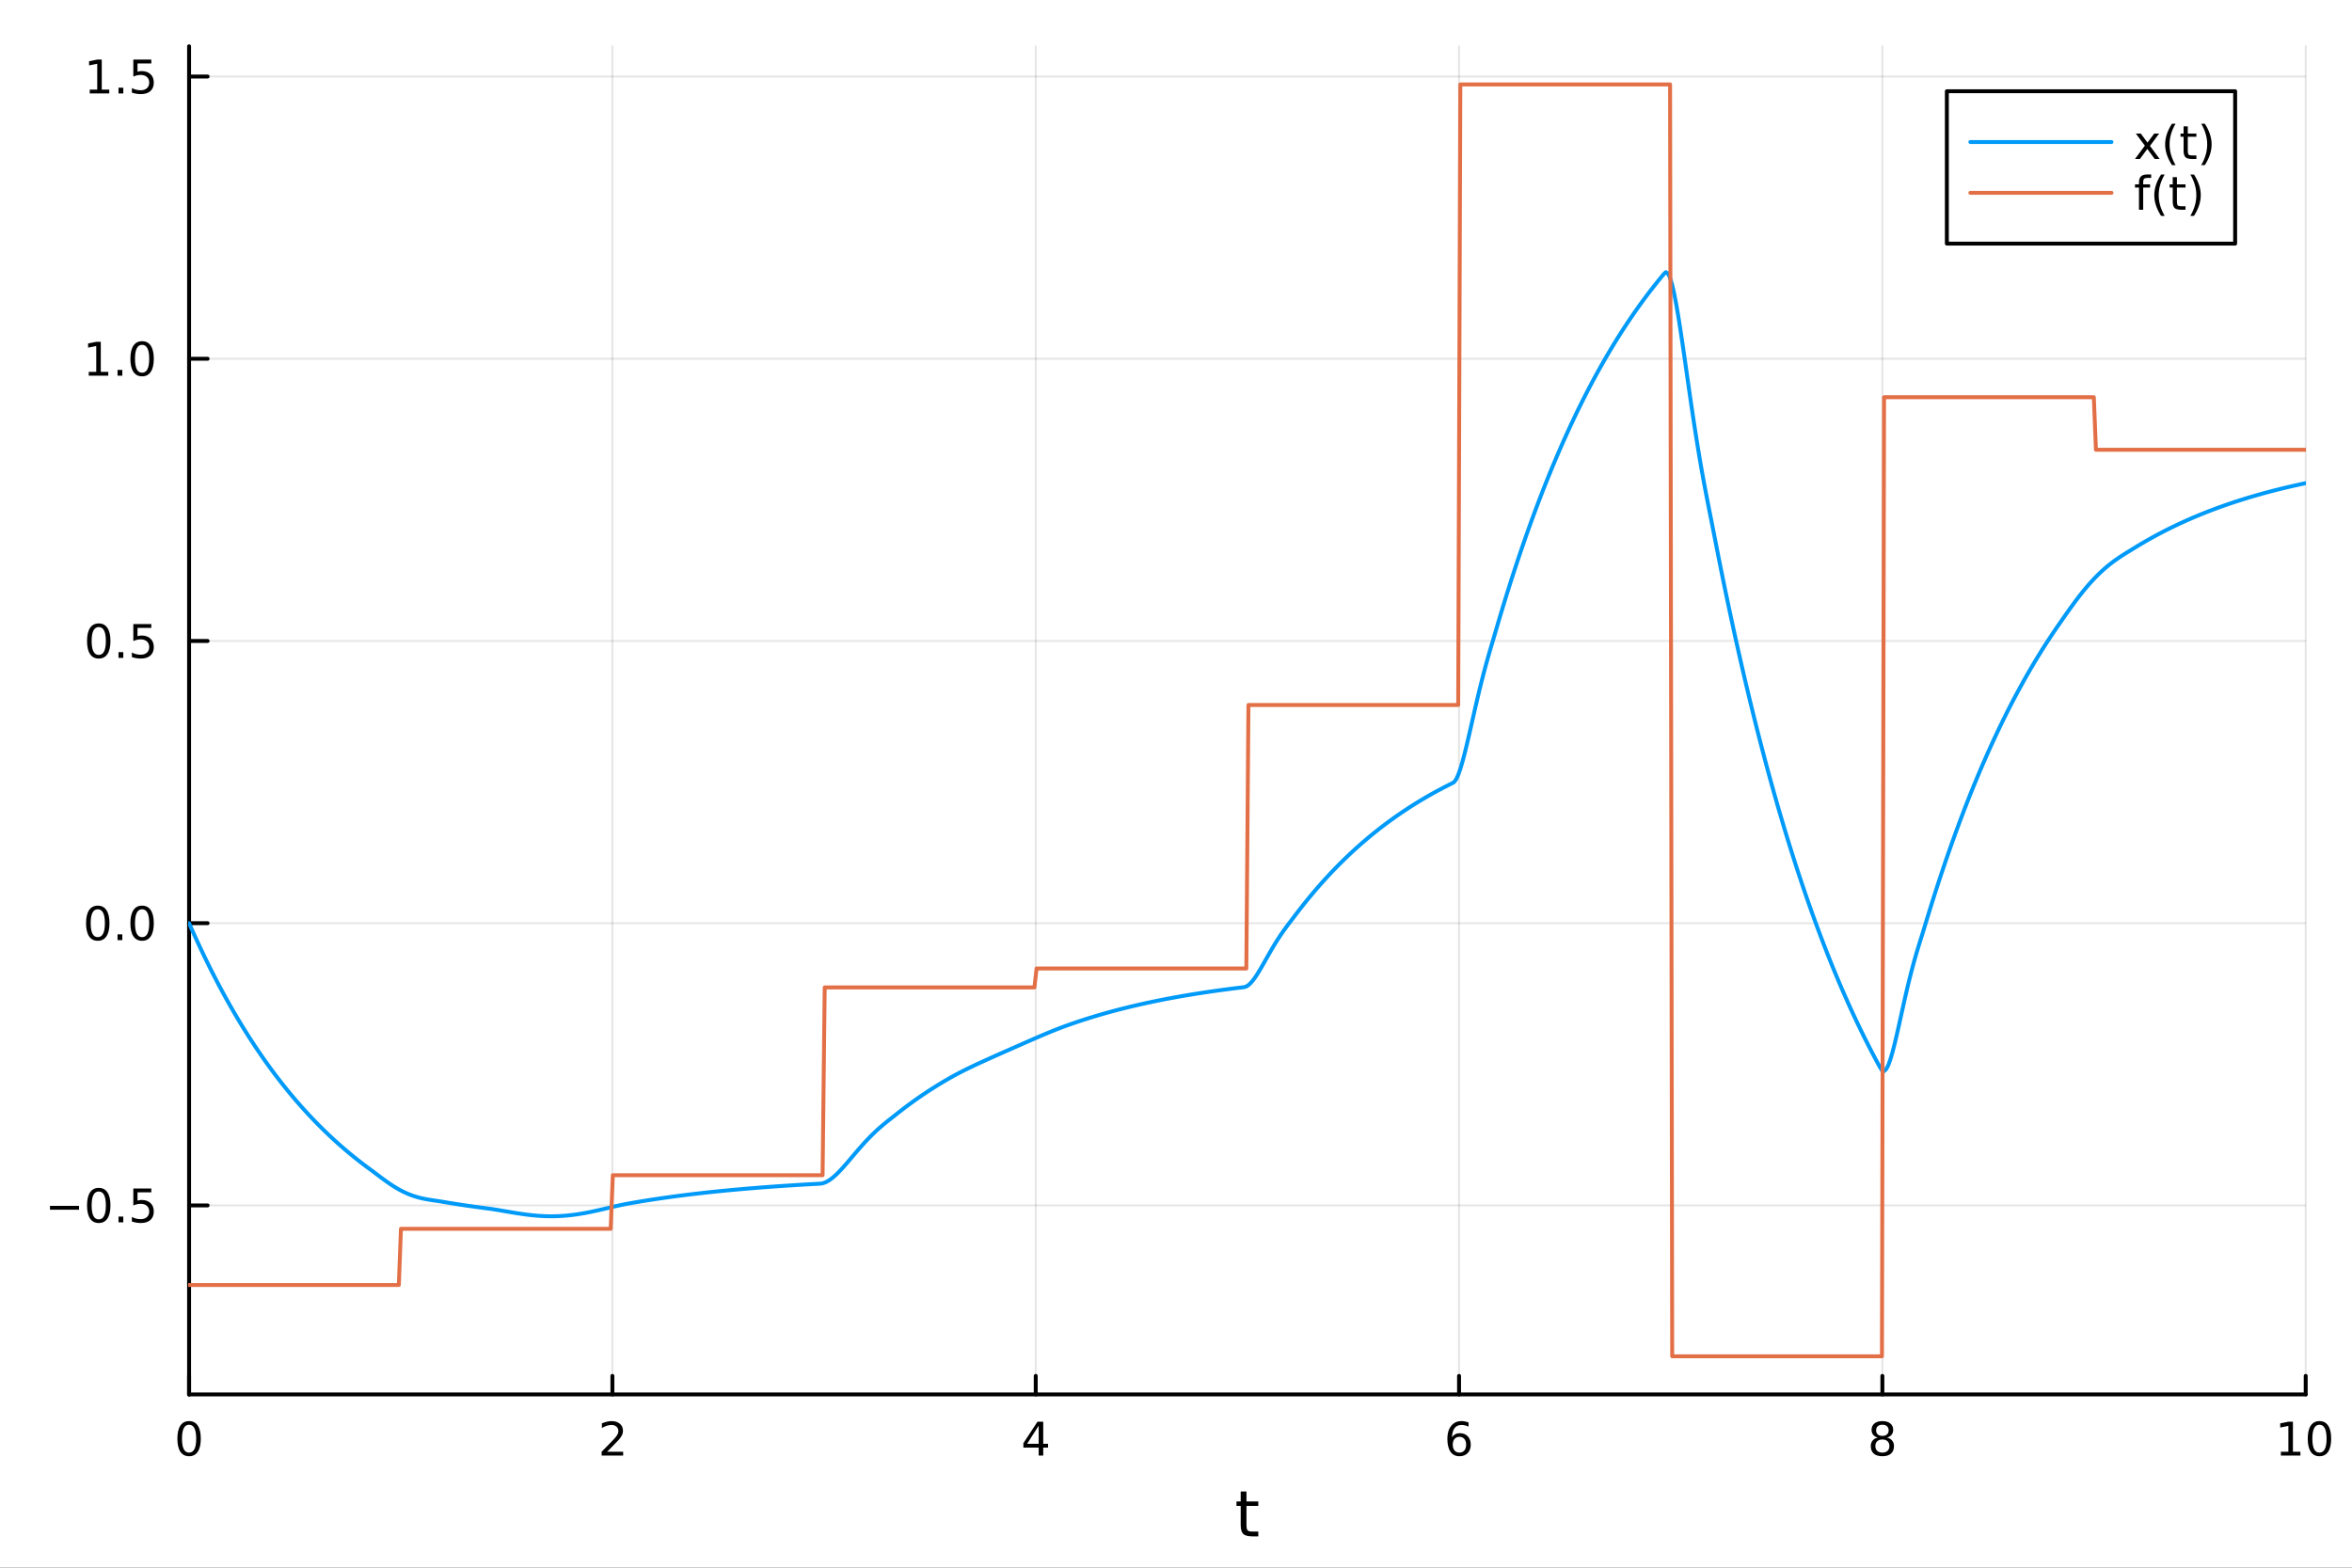 <?xml version="1.0" encoding="utf-8"?>
<svg xmlns="http://www.w3.org/2000/svg" xmlns:xlink="http://www.w3.org/1999/xlink" width="600" height="400" viewBox="0 0 2400 1600">
<rect x="0" y="0" width="2400" height="1600" fill="#333333" stroke="none"/>
<defs>
  <clipPath id="clip290">
    <rect x="0" y="0" width="2400" height="1600"/>
  </clipPath>
</defs>
<path clip-path="url(#clip290)" d="M0 1600 L2400 1600 L2400 0 L0 0  Z" fill="#ffffff" fill-rule="evenodd" fill-opacity="1"/>
<defs>
  <clipPath id="clip291">
    <rect x="480" y="0" width="1681" height="1600"/>
  </clipPath>
</defs>
<path clip-path="url(#clip290)" d="M192.941 1423.18 L2352.76 1423.18 L2352.76 47.244 L192.941 47.244  Z" fill="#ffffff" fill-rule="evenodd" fill-opacity="1"/>
<defs>
  <clipPath id="clip292">
    <rect x="192" y="47" width="2161" height="1377"/>
  </clipPath>
</defs>
<polyline clip-path="url(#clip292)" style="stroke:#000000; stroke-linecap:round; stroke-linejoin:round; stroke-width:2; stroke-opacity:0.1; fill:none" points="192.941,1423.18 192.941,47.244 "/>
<polyline clip-path="url(#clip292)" style="stroke:#000000; stroke-linecap:round; stroke-linejoin:round; stroke-width:2; stroke-opacity:0.1; fill:none" points="624.904,1423.18 624.904,47.244 "/>
<polyline clip-path="url(#clip292)" style="stroke:#000000; stroke-linecap:round; stroke-linejoin:round; stroke-width:2; stroke-opacity:0.1; fill:none" points="1056.87,1423.18 1056.87,47.244 "/>
<polyline clip-path="url(#clip292)" style="stroke:#000000; stroke-linecap:round; stroke-linejoin:round; stroke-width:2; stroke-opacity:0.1; fill:none" points="1488.83,1423.18 1488.83,47.244 "/>
<polyline clip-path="url(#clip292)" style="stroke:#000000; stroke-linecap:round; stroke-linejoin:round; stroke-width:2; stroke-opacity:0.1; fill:none" points="1920.79,1423.18 1920.79,47.244 "/>
<polyline clip-path="url(#clip292)" style="stroke:#000000; stroke-linecap:round; stroke-linejoin:round; stroke-width:2; stroke-opacity:0.1; fill:none" points="2352.76,1423.18 2352.76,47.244 "/>
<polyline clip-path="url(#clip290)" style="stroke:#000000; stroke-linecap:round; stroke-linejoin:round; stroke-width:4; stroke-opacity:1; fill:none" points="192.941,1423.18 2352.76,1423.18 "/>
<polyline clip-path="url(#clip290)" style="stroke:#000000; stroke-linecap:round; stroke-linejoin:round; stroke-width:4; stroke-opacity:1; fill:none" points="192.941,1423.18 192.941,1404.28 "/>
<polyline clip-path="url(#clip290)" style="stroke:#000000; stroke-linecap:round; stroke-linejoin:round; stroke-width:4; stroke-opacity:1; fill:none" points="624.904,1423.18 624.904,1404.28 "/>
<polyline clip-path="url(#clip290)" style="stroke:#000000; stroke-linecap:round; stroke-linejoin:round; stroke-width:4; stroke-opacity:1; fill:none" points="1056.87,1423.18 1056.87,1404.28 "/>
<polyline clip-path="url(#clip290)" style="stroke:#000000; stroke-linecap:round; stroke-linejoin:round; stroke-width:4; stroke-opacity:1; fill:none" points="1488.83,1423.18 1488.83,1404.28 "/>
<polyline clip-path="url(#clip290)" style="stroke:#000000; stroke-linecap:round; stroke-linejoin:round; stroke-width:4; stroke-opacity:1; fill:none" points="1920.79,1423.18 1920.79,1404.28 "/>
<polyline clip-path="url(#clip290)" style="stroke:#000000; stroke-linecap:round; stroke-linejoin:round; stroke-width:4; stroke-opacity:1; fill:none" points="2352.76,1423.18 2352.76,1404.28 "/>
<path clip-path="url(#clip290)" d="M192.941 1454.1 Q189.33 1454.1 187.501 1457.66 Q185.695 1461.2 185.695 1468.33 Q185.695 1475.44 187.501 1479.01 Q189.33 1482.55 192.941 1482.55 Q196.575 1482.55 198.38 1479.01 Q200.209 1475.44 200.209 1468.33 Q200.209 1461.2 198.38 1457.66 Q196.575 1454.1 192.941 1454.1 M192.941 1450.39 Q198.751 1450.39 201.806 1455 Q204.885 1459.58 204.885 1468.33 Q204.885 1477.06 201.806 1481.67 Q198.751 1486.25 192.941 1486.25 Q187.13 1486.25 184.052 1481.67 Q180.996 1477.06 180.996 1468.33 Q180.996 1459.58 184.052 1455 Q187.13 1450.39 192.941 1450.39 Z" fill="#000000" fill-rule="nonzero" fill-opacity="1" /><path clip-path="url(#clip290)" d="M619.556 1481.64 L635.876 1481.64 L635.876 1485.58 L613.932 1485.58 L613.932 1481.64 Q616.594 1478.89 621.177 1474.26 Q625.783 1469.61 626.964 1468.27 Q629.209 1465.74 630.089 1464.01 Q630.992 1462.25 630.992 1460.56 Q630.992 1457.8 629.047 1456.07 Q627.126 1454.33 624.024 1454.33 Q621.825 1454.33 619.371 1455.09 Q616.941 1455.86 614.163 1457.41 L614.163 1452.69 Q616.987 1451.55 619.441 1450.97 Q621.894 1450.39 623.931 1450.39 Q629.302 1450.39 632.496 1453.08 Q635.691 1455.77 635.691 1460.26 Q635.691 1462.39 634.88 1464.31 Q634.093 1466.2 631.987 1468.8 Q631.408 1469.47 628.306 1472.69 Q625.205 1475.88 619.556 1481.64 Z" fill="#000000" fill-rule="nonzero" fill-opacity="1" /><path clip-path="url(#clip290)" d="M1059.88 1455.09 L1048.07 1473.54 L1059.88 1473.54 L1059.88 1455.09 M1058.65 1451.02 L1064.53 1451.02 L1064.53 1473.54 L1069.46 1473.54 L1069.46 1477.43 L1064.53 1477.43 L1064.53 1485.58 L1059.88 1485.58 L1059.88 1477.43 L1044.27 1477.43 L1044.27 1472.92 L1058.65 1451.02 Z" fill="#000000" fill-rule="nonzero" fill-opacity="1" /><path clip-path="url(#clip290)" d="M1489.23 1466.44 Q1486.09 1466.44 1484.23 1468.59 Q1482.41 1470.74 1482.41 1474.49 Q1482.41 1478.22 1484.23 1480.39 Q1486.09 1482.55 1489.23 1482.55 Q1492.38 1482.55 1494.21 1480.39 Q1496.06 1478.22 1496.06 1474.49 Q1496.06 1470.74 1494.21 1468.59 Q1492.38 1466.44 1489.23 1466.44 M1498.52 1451.78 L1498.52 1456.04 Q1496.76 1455.21 1494.95 1454.77 Q1493.17 1454.33 1491.41 1454.33 Q1486.78 1454.33 1484.33 1457.45 Q1481.9 1460.58 1481.55 1466.9 Q1482.92 1464.89 1484.98 1463.82 Q1487.04 1462.73 1489.51 1462.73 Q1494.72 1462.73 1497.73 1465.9 Q1500.76 1469.05 1500.76 1474.49 Q1500.76 1479.82 1497.61 1483.03 Q1494.47 1486.25 1489.23 1486.25 Q1483.24 1486.25 1480.07 1481.67 Q1476.9 1477.06 1476.9 1468.33 Q1476.9 1460.14 1480.79 1455.28 Q1484.67 1450.39 1491.23 1450.39 Q1492.98 1450.39 1494.77 1450.74 Q1496.57 1451.09 1498.52 1451.78 Z" fill="#000000" fill-rule="nonzero" fill-opacity="1" /><path clip-path="url(#clip290)" d="M1920.79 1469.17 Q1917.46 1469.17 1915.54 1470.95 Q1913.64 1472.73 1913.64 1475.86 Q1913.64 1478.98 1915.54 1480.77 Q1917.46 1482.55 1920.79 1482.55 Q1924.13 1482.55 1926.05 1480.77 Q1927.97 1478.96 1927.97 1475.86 Q1927.97 1472.73 1926.05 1470.95 Q1924.15 1469.17 1920.79 1469.17 M1916.12 1467.18 Q1913.11 1466.44 1911.42 1464.38 Q1909.75 1462.32 1909.75 1459.35 Q1909.75 1455.21 1912.69 1452.8 Q1915.65 1450.39 1920.79 1450.39 Q1925.95 1450.39 1928.89 1452.8 Q1931.83 1455.21 1931.83 1459.35 Q1931.83 1462.32 1930.14 1464.38 Q1928.48 1466.44 1925.49 1467.18 Q1928.87 1467.96 1930.75 1470.26 Q1932.64 1472.55 1932.64 1475.86 Q1932.64 1480.88 1929.57 1483.57 Q1926.51 1486.25 1920.79 1486.25 Q1915.08 1486.25 1912 1483.57 Q1908.94 1480.88 1908.94 1475.86 Q1908.94 1472.55 1910.84 1470.26 Q1912.74 1467.96 1916.12 1467.18 M1914.4 1459.79 Q1914.4 1462.48 1916.07 1463.98 Q1917.76 1465.49 1920.79 1465.49 Q1923.8 1465.49 1925.49 1463.98 Q1927.2 1462.48 1927.2 1459.79 Q1927.2 1457.11 1925.49 1455.6 Q1923.8 1454.1 1920.79 1454.1 Q1917.76 1454.1 1916.07 1455.6 Q1914.4 1457.11 1914.4 1459.79 Z" fill="#000000" fill-rule="nonzero" fill-opacity="1" /><path clip-path="url(#clip290)" d="M2327.44 1481.64 L2335.08 1481.64 L2335.08 1455.28 L2326.77 1456.95 L2326.77 1452.69 L2335.04 1451.02 L2339.71 1451.02 L2339.71 1481.64 L2347.35 1481.64 L2347.35 1485.58 L2327.44 1485.58 L2327.44 1481.64 Z" fill="#000000" fill-rule="nonzero" fill-opacity="1" /><path clip-path="url(#clip290)" d="M2366.8 1454.1 Q2363.18 1454.1 2361.36 1457.66 Q2359.55 1461.2 2359.55 1468.33 Q2359.55 1475.44 2361.36 1479.01 Q2363.18 1482.55 2366.8 1482.55 Q2370.43 1482.55 2372.23 1479.01 Q2374.06 1475.44 2374.06 1468.33 Q2374.06 1461.2 2372.23 1457.66 Q2370.43 1454.1 2366.8 1454.1 M2366.8 1450.39 Q2372.61 1450.39 2375.66 1455 Q2378.74 1459.58 2378.74 1468.33 Q2378.74 1477.06 2375.66 1481.67 Q2372.61 1486.25 2366.8 1486.25 Q2360.99 1486.25 2357.91 1481.67 Q2354.85 1477.06 2354.85 1468.33 Q2354.85 1459.58 2357.91 1455 Q2360.99 1450.39 2366.8 1450.39 Z" fill="#000000" fill-rule="nonzero" fill-opacity="1" /><path clip-path="url(#clip290)" d="M1271.91 1522.27 L1271.91 1532.4 L1283.97 1532.4 L1283.97 1536.95 L1271.91 1536.95 L1271.91 1556.3 Q1271.91 1560.66 1273.09 1561.9 Q1274.3 1563.14 1277.96 1563.14 L1283.97 1563.14 L1283.97 1568.04 L1277.96 1568.04 Q1271.18 1568.04 1268.6 1565.53 Q1266.02 1562.98 1266.02 1556.3 L1266.02 1536.95 L1261.72 1536.95 L1261.72 1532.4 L1266.02 1532.4 L1266.02 1522.27 L1271.91 1522.27 Z" fill="#000000" fill-rule="nonzero" fill-opacity="1" /><polyline clip-path="url(#clip292)" style="stroke:#000000; stroke-linecap:round; stroke-linejoin:round; stroke-width:2; stroke-opacity:0.1; fill:none" points="192.941,1230.26 2352.76,1230.26 "/>
<polyline clip-path="url(#clip292)" style="stroke:#000000; stroke-linecap:round; stroke-linejoin:round; stroke-width:2; stroke-opacity:0.1; fill:none" points="192.941,942.221 2352.76,942.221 "/>
<polyline clip-path="url(#clip292)" style="stroke:#000000; stroke-linecap:round; stroke-linejoin:round; stroke-width:2; stroke-opacity:0.1; fill:none" points="192.941,654.182 2352.76,654.182 "/>
<polyline clip-path="url(#clip292)" style="stroke:#000000; stroke-linecap:round; stroke-linejoin:round; stroke-width:2; stroke-opacity:0.1; fill:none" points="192.941,366.143 2352.76,366.143 "/>
<polyline clip-path="url(#clip292)" style="stroke:#000000; stroke-linecap:round; stroke-linejoin:round; stroke-width:2; stroke-opacity:0.1; fill:none" points="192.941,78.104 2352.76,78.104 "/>
<polyline clip-path="url(#clip290)" style="stroke:#000000; stroke-linecap:round; stroke-linejoin:round; stroke-width:4; stroke-opacity:1; fill:none" points="192.941,1423.18 192.941,47.244 "/>
<polyline clip-path="url(#clip290)" style="stroke:#000000; stroke-linecap:round; stroke-linejoin:round; stroke-width:4; stroke-opacity:1; fill:none" points="192.941,1230.26 211.838,1230.26 "/>
<polyline clip-path="url(#clip290)" style="stroke:#000000; stroke-linecap:round; stroke-linejoin:round; stroke-width:4; stroke-opacity:1; fill:none" points="192.941,942.221 211.838,942.221 "/>
<polyline clip-path="url(#clip290)" style="stroke:#000000; stroke-linecap:round; stroke-linejoin:round; stroke-width:4; stroke-opacity:1; fill:none" points="192.941,654.182 211.838,654.182 "/>
<polyline clip-path="url(#clip290)" style="stroke:#000000; stroke-linecap:round; stroke-linejoin:round; stroke-width:4; stroke-opacity:1; fill:none" points="192.941,366.143 211.838,366.143 "/>
<polyline clip-path="url(#clip290)" style="stroke:#000000; stroke-linecap:round; stroke-linejoin:round; stroke-width:4; stroke-opacity:1; fill:none" points="192.941,78.104 211.838,78.104 "/>
<path clip-path="url(#clip290)" d="M50.992 1230.71 L80.668 1230.71 L80.668 1234.65 L50.992 1234.65 L50.992 1230.71 Z" fill="#000000" fill-rule="nonzero" fill-opacity="1" /><path clip-path="url(#clip290)" d="M100.76 1216.06 Q97.149 1216.06 95.321 1219.62 Q93.515 1223.17 93.515 1230.3 Q93.515 1237.4 95.321 1240.97 Q97.149 1244.51 100.76 1244.51 Q104.395 1244.51 106.2 1240.97 Q108.029 1237.4 108.029 1230.3 Q108.029 1223.17 106.2 1219.62 Q104.395 1216.06 100.76 1216.06 M100.76 1212.36 Q106.571 1212.36 109.626 1216.96 Q112.705 1221.55 112.705 1230.3 Q112.705 1239.02 109.626 1243.63 Q106.571 1248.21 100.76 1248.21 Q94.95 1248.21 91.871 1243.63 Q88.816 1239.02 88.816 1230.3 Q88.816 1221.55 91.871 1216.96 Q94.95 1212.36 100.76 1212.36 Z" fill="#000000" fill-rule="nonzero" fill-opacity="1" /><path clip-path="url(#clip290)" d="M120.922 1241.66 L125.807 1241.66 L125.807 1247.54 L120.922 1247.54 L120.922 1241.66 Z" fill="#000000" fill-rule="nonzero" fill-opacity="1" /><path clip-path="url(#clip290)" d="M136.038 1212.98 L154.394 1212.98 L154.394 1216.92 L140.32 1216.92 L140.32 1225.39 Q141.339 1225.04 142.357 1224.88 Q143.376 1224.69 144.394 1224.69 Q150.181 1224.69 153.561 1227.86 Q156.941 1231.04 156.941 1236.45 Q156.941 1242.03 153.468 1245.13 Q149.996 1248.21 143.677 1248.21 Q141.501 1248.21 139.232 1247.84 Q136.987 1247.47 134.58 1246.73 L134.58 1242.03 Q136.663 1243.17 138.885 1243.72 Q141.107 1244.28 143.584 1244.28 Q147.589 1244.28 149.927 1242.17 Q152.265 1240.06 152.265 1236.45 Q152.265 1232.84 149.927 1230.74 Q147.589 1228.63 143.584 1228.63 Q141.709 1228.63 139.834 1229.05 Q137.982 1229.46 136.038 1230.34 L136.038 1212.98 Z" fill="#000000" fill-rule="nonzero" fill-opacity="1" /><path clip-path="url(#clip290)" d="M99.765 928.02 Q96.154 928.02 94.325 931.585 Q92.52 935.127 92.52 942.256 Q92.52 949.363 94.325 952.927 Q96.154 956.469 99.765 956.469 Q103.399 956.469 105.205 952.927 Q107.033 949.363 107.033 942.256 Q107.033 935.127 105.205 931.585 Q103.399 928.02 99.765 928.02 M99.765 924.316 Q105.575 924.316 108.631 928.923 Q111.709 933.506 111.709 942.256 Q111.709 950.983 108.631 955.589 Q105.575 960.173 99.765 960.173 Q93.955 960.173 90.876 955.589 Q87.821 950.983 87.821 942.256 Q87.821 933.506 90.876 928.923 Q93.955 924.316 99.765 924.316 Z" fill="#000000" fill-rule="nonzero" fill-opacity="1" /><path clip-path="url(#clip290)" d="M119.927 953.622 L124.811 953.622 L124.811 959.501 L119.927 959.501 L119.927 953.622 Z" fill="#000000" fill-rule="nonzero" fill-opacity="1" /><path clip-path="url(#clip290)" d="M144.996 928.02 Q141.385 928.02 139.556 931.585 Q137.751 935.127 137.751 942.256 Q137.751 949.363 139.556 952.927 Q141.385 956.469 144.996 956.469 Q148.63 956.469 150.436 952.927 Q152.265 949.363 152.265 942.256 Q152.265 935.127 150.436 931.585 Q148.63 928.02 144.996 928.02 M144.996 924.316 Q150.806 924.316 153.862 928.923 Q156.941 933.506 156.941 942.256 Q156.941 950.983 153.862 955.589 Q150.806 960.173 144.996 960.173 Q139.186 960.173 136.107 955.589 Q133.052 950.983 133.052 942.256 Q133.052 933.506 136.107 928.923 Q139.186 924.316 144.996 924.316 Z" fill="#000000" fill-rule="nonzero" fill-opacity="1" /><path clip-path="url(#clip290)" d="M100.76 639.981 Q97.149 639.981 95.321 643.546 Q93.515 647.087 93.515 654.217 Q93.515 661.323 95.321 664.888 Q97.149 668.43 100.76 668.43 Q104.395 668.43 106.2 664.888 Q108.029 661.323 108.029 654.217 Q108.029 647.087 106.2 643.546 Q104.395 639.981 100.76 639.981 M100.76 636.277 Q106.571 636.277 109.626 640.884 Q112.705 645.467 112.705 654.217 Q112.705 662.944 109.626 667.55 Q106.571 672.134 100.76 672.134 Q94.95 672.134 91.871 667.55 Q88.816 662.944 88.816 654.217 Q88.816 645.467 91.871 640.884 Q94.95 636.277 100.76 636.277 Z" fill="#000000" fill-rule="nonzero" fill-opacity="1" /><path clip-path="url(#clip290)" d="M120.922 665.583 L125.807 665.583 L125.807 671.462 L120.922 671.462 L120.922 665.583 Z" fill="#000000" fill-rule="nonzero" fill-opacity="1" /><path clip-path="url(#clip290)" d="M136.038 636.902 L154.394 636.902 L154.394 640.837 L140.32 640.837 L140.32 649.31 Q141.339 648.962 142.357 648.8 Q143.376 648.615 144.394 648.615 Q150.181 648.615 153.561 651.786 Q156.941 654.958 156.941 660.374 Q156.941 665.953 153.468 669.055 Q149.996 672.134 143.677 672.134 Q141.501 672.134 139.232 671.763 Q136.987 671.393 134.58 670.652 L134.58 665.953 Q136.663 667.087 138.885 667.643 Q141.107 668.198 143.584 668.198 Q147.589 668.198 149.927 666.092 Q152.265 663.986 152.265 660.374 Q152.265 656.763 149.927 654.657 Q147.589 652.55 143.584 652.55 Q141.709 652.55 139.834 652.967 Q137.982 653.384 136.038 654.263 L136.038 636.902 Z" fill="#000000" fill-rule="nonzero" fill-opacity="1" /><path clip-path="url(#clip290)" d="M90.575 379.488 L98.214 379.488 L98.214 353.122 L89.904 354.789 L89.904 350.53 L98.168 348.863 L102.844 348.863 L102.844 379.488 L110.483 379.488 L110.483 383.423 L90.575 383.423 L90.575 379.488 Z" fill="#000000" fill-rule="nonzero" fill-opacity="1" /><path clip-path="url(#clip290)" d="M119.927 377.544 L124.811 377.544 L124.811 383.423 L119.927 383.423 L119.927 377.544 Z" fill="#000000" fill-rule="nonzero" fill-opacity="1" /><path clip-path="url(#clip290)" d="M144.996 351.942 Q141.385 351.942 139.556 355.507 Q137.751 359.048 137.751 366.178 Q137.751 373.284 139.556 376.849 Q141.385 380.391 144.996 380.391 Q148.63 380.391 150.436 376.849 Q152.265 373.284 152.265 366.178 Q152.265 359.048 150.436 355.507 Q148.63 351.942 144.996 351.942 M144.996 348.238 Q150.806 348.238 153.862 352.845 Q156.941 357.428 156.941 366.178 Q156.941 374.905 153.862 379.511 Q150.806 384.094 144.996 384.094 Q139.186 384.094 136.107 379.511 Q133.052 374.905 133.052 366.178 Q133.052 357.428 136.107 352.845 Q139.186 348.238 144.996 348.238 Z" fill="#000000" fill-rule="nonzero" fill-opacity="1" /><path clip-path="url(#clip290)" d="M91.571 91.449 L99.21 91.449 L99.21 65.083 L90.899 66.75 L90.899 62.491 L99.163 60.824 L103.839 60.824 L103.839 91.449 L111.478 91.449 L111.478 95.384 L91.571 95.384 L91.571 91.449 Z" fill="#000000" fill-rule="nonzero" fill-opacity="1" /><path clip-path="url(#clip290)" d="M120.922 89.504 L125.807 89.504 L125.807 95.384 L120.922 95.384 L120.922 89.504 Z" fill="#000000" fill-rule="nonzero" fill-opacity="1" /><path clip-path="url(#clip290)" d="M136.038 60.824 L154.394 60.824 L154.394 64.759 L140.32 64.759 L140.32 73.231 Q141.339 72.884 142.357 72.722 Q143.376 72.537 144.394 72.537 Q150.181 72.537 153.561 75.708 Q156.941 78.879 156.941 84.296 Q156.941 89.875 153.468 92.977 Q149.996 96.055 143.677 96.055 Q141.501 96.055 139.232 95.685 Q136.987 95.315 134.58 94.574 L134.58 89.875 Q136.663 91.009 138.885 91.565 Q141.107 92.12 143.584 92.12 Q147.589 92.12 149.927 90.014 Q152.265 87.907 152.265 84.296 Q152.265 80.685 149.927 78.579 Q147.589 76.472 143.584 76.472 Q141.709 76.472 139.834 76.889 Q137.982 77.305 136.038 78.185 L136.038 60.824 Z" fill="#000000" fill-rule="nonzero" fill-opacity="1" /><polyline clip-path="url(#clip292)" style="stroke:#009af9; stroke-linecap:round; stroke-linejoin:round; stroke-width:4; stroke-opacity:1; fill:none" points="192.941,942.221 195.103,947.117 197.265,951.948 199.427,956.715 201.589,961.419 203.751,966.06 205.912,970.64 208.074,975.159 210.236,979.618 212.398,984.018 214.56,988.359 216.722,992.643 218.884,996.871 221.046,1001.04 223.208,1005.16 225.37,1009.22 227.532,1013.23 229.694,1017.18 231.856,1021.08 234.018,1024.93 236.18,1028.73 238.342,1032.48 240.504,1036.18 242.666,1039.83 244.828,1043.43 246.99,1046.99 249.152,1050.49 251.314,1053.95 253.476,1057.37 255.638,1060.74 257.8,1064.06 259.962,1067.34 262.124,1070.58 264.286,1073.77 266.448,1076.92 268.61,1080.03 270.772,1083.1 272.934,1086.13 275.096,1089.12 277.258,1092.07 279.42,1094.98 281.582,1097.85 283.744,1100.68 285.906,1103.47 288.068,1106.23 290.23,1108.95 292.392,1111.64 294.554,1114.29 296.716,1116.9 298.878,1119.48 301.039,1122.03 303.201,1124.54 305.363,1127.02 307.525,1129.46 309.687,1131.88 311.849,1134.26 314.011,1136.61 316.173,1138.93 318.335,1141.21 320.497,1143.47 322.659,1145.7 324.821,1147.9 326.983,1150.07 329.145,1152.21 331.307,1154.32 333.469,1156.4 335.631,1158.46 337.793,1160.49 339.955,1162.49 342.117,1164.47 344.279,1166.41 346.441,1168.34 348.603,1170.24 350.765,1172.11 352.927,1173.96 355.089,1175.78 357.251,1177.58 359.413,1179.35 361.575,1181.11 363.737,1182.83 365.899,1184.54 368.061,1186.22 370.223,1187.88 372.385,1189.52 374.547,1191.14 376.709,1192.74 378.871,1194.32 381.033,1195.94 383.195,1197.56 385.357,1199.2 387.519,1200.82 389.681,1202.44 391.843,1204.02 394.005,1205.58 396.166,1207.1 398.328,1208.57 400.49,1209.99 402.652,1211.36 404.814,1212.67 406.976,1213.91 409.138,1215.08 411.3,1216.19 413.462,1217.22 415.624,1218.19 417.786,1219.08 419.948,1219.91 422.11,1220.66 424.272,1221.35 426.434,1221.98 428.596,1222.55 430.758,1223.06 432.92,1223.53 435.082,1223.95 437.244,1224.33 439.406,1224.68 441.568,1225.02 443.73,1225.34 445.892,1225.65 448.054,1225.98 450.216,1226.32 452.378,1226.69 454.54,1227.05 456.702,1227.41 458.864,1227.77 461.026,1228.12 463.188,1228.46 465.35,1228.8 467.512,1229.14 469.674,1229.47 471.836,1229.8 473.998,1230.12 476.16,1230.44 478.322,1230.75 480.484,1231.06 482.646,1231.37 484.808,1231.67 486.97,1231.97 489.132,1232.26 491.293,1232.55 493.455,1232.84 495.617,1233.12 497.779,1233.4 499.941,1233.69 502.103,1234 504.265,1234.33 506.427,1234.68 508.589,1235.03 510.751,1235.39 512.913,1235.76 515.075,1236.13 517.237,1236.5 519.399,1236.87 521.561,1237.24 523.723,1237.6 525.885,1237.96 528.047,1238.3 530.209,1238.63 532.371,1238.95 534.533,1239.26 536.695,1239.55 538.857,1239.82 541.019,1240.07 543.181,1240.31 545.343,1240.52 547.505,1240.71 549.667,1240.87 551.829,1241.01 553.991,1241.13 556.153,1241.22 558.315,1241.29 560.477,1241.33 562.639,1241.34 564.801,1241.33 566.963,1241.28 569.125,1241.22 571.287,1241.12 573.449,1240.99 575.611,1240.84 577.773,1240.66 579.935,1240.46 582.097,1240.23 584.259,1239.97 586.42,1239.69 588.582,1239.39 590.744,1239.06 592.906,1238.71 595.068,1238.34 597.23,1237.95 599.392,1237.54 601.554,1237.11 603.716,1236.67 605.878,1236.21 608.04,1235.74 610.202,1235.25 612.364,1234.76 614.526,1234.26 616.688,1233.76 618.85,1233.25 621.012,1232.74 623.174,1232.23 625.336,1231.72 627.498,1231.22 629.66,1230.73 631.822,1230.25 633.984,1229.79 636.146,1229.33 638.308,1228.9 640.47,1228.5 642.632,1228.11 644.794,1227.73 646.956,1227.35 649.118,1226.98 651.28,1226.62 653.442,1226.26 655.604,1225.9 657.766,1225.55 659.928,1225.2 662.09,1224.86 664.252,1224.52 666.414,1224.19 668.576,1223.86 670.738,1223.54 672.9,1223.22 675.062,1222.9 677.224,1222.59 679.386,1222.28 681.547,1221.98 683.709,1221.68 685.871,1221.39 688.033,1221.1 690.195,1220.81 692.357,1220.52 694.519,1220.24 696.681,1219.97 698.843,1219.7 701.005,1219.43 703.167,1219.16 705.329,1218.9 707.491,1218.64 709.653,1218.39 711.815,1218.14 713.977,1217.89 716.139,1217.64 718.301,1217.4 720.463,1217.16 722.625,1216.93 724.787,1216.69 726.949,1216.46 729.111,1216.24 731.273,1216.02 733.435,1215.8 735.597,1215.58 737.759,1215.36 739.921,1215.15 742.083,1214.94 744.245,1214.74 746.407,1214.53 748.569,1214.33 750.731,1214.14 752.893,1213.94 755.055,1213.75 757.217,1213.56 759.379,1213.37 761.541,1213.18 763.703,1213 765.865,1212.82 768.027,1212.64 770.189,1212.47 772.351,1212.3 774.513,1212.13 776.674,1211.96 778.836,1211.79 780.998,1211.63 783.16,1211.47 785.322,1211.31 787.484,1211.15 789.646,1210.99 791.808,1210.84 793.97,1210.69 796.132,1210.54 798.294,1210.39 800.456,1210.25 802.618,1210.1 804.78,1209.96 806.942,1209.82 809.104,1209.68 811.266,1209.55 813.428,1209.41 815.59,1209.28 817.752,1209.15 819.914,1209.02 822.076,1208.89 824.238,1208.77 826.4,1208.65 828.562,1208.52 830.724,1208.4 832.886,1208.28 835.048,1208.17 837.21,1208.05 839.372,1207.7 841.534,1207.01 843.696,1206.02 845.858,1204.76 848.02,1203.25 850.182,1201.53 852.344,1199.63 854.506,1197.57 856.668,1195.38 858.83,1193.07 860.992,1190.68 863.154,1188.22 865.316,1185.72 867.478,1183.18 869.64,1180.63 871.801,1178.08 873.963,1175.55 876.125,1173.04 878.287,1170.57 880.449,1168.14 882.611,1165.76 884.773,1163.45 886.935,1161.19 889.097,1159 891.259,1156.88 893.421,1154.82 895.583,1152.83 897.745,1150.9 899.907,1149.04 902.069,1147.22 904.231,1145.45 906.393,1143.71 908.555,1142 910.717,1140.3 912.879,1138.61 915.041,1136.9 917.203,1135.18 919.365,1133.5 921.527,1131.83 923.689,1130.18 925.851,1128.56 928.013,1126.96 930.175,1125.38 932.337,1123.82 934.499,1122.28 936.661,1120.76 938.823,1119.27 940.985,1117.79 943.147,1116.33 945.309,1114.89 947.471,1113.47 949.633,1112.07 951.795,1110.69 953.957,1109.32 956.119,1107.97 958.281,1106.65 960.443,1105.34 962.605,1104.04 964.767,1102.77 966.928,1101.51 969.09,1100.26 971.252,1099.05 973.414,1097.86 975.576,1096.69 977.738,1095.55 979.9,1094.42 982.062,1093.32 984.224,1092.23 986.386,1091.16 988.548,1090.1 990.71,1089.06 992.872,1088.03 995.034,1087 997.196,1085.99 999.358,1084.99 1001.52,1084 1003.68,1083.01 1005.84,1082.03 1008.01,1081.05 1010.17,1080.08 1012.33,1079.11 1014.49,1078.14 1016.65,1077.18 1018.82,1076.22 1020.98,1075.26 1023.14,1074.3 1025.3,1073.34 1027.46,1072.39 1029.63,1071.43 1031.79,1070.47 1033.95,1069.52 1036.11,1068.56 1038.27,1067.61 1040.44,1066.66 1042.6,1065.7 1044.76,1064.75 1046.92,1063.8 1049.08,1062.85 1051.25,1061.9 1053.41,1060.96 1055.57,1060.02 1057.73,1059.08 1059.89,1058.15 1062.06,1057.22 1064.22,1056.3 1066.38,1055.39 1068.54,1054.48 1070.7,1053.59 1072.87,1052.7 1075.03,1051.82 1077.19,1050.96 1079.35,1050.11 1081.51,1049.28 1083.68,1048.46 1085.84,1047.66 1088,1046.87 1090.16,1046.1 1092.32,1045.33 1094.49,1044.58 1096.65,1043.84 1098.81,1043.1 1100.97,1042.38 1103.13,1041.66 1105.3,1040.96 1107.46,1040.26 1109.62,1039.57 1111.78,1038.9 1113.94,1038.23 1116.1,1037.57 1118.27,1036.92 1120.43,1036.27 1122.59,1035.64 1124.75,1035.01 1126.91,1034.4 1129.08,1033.79 1131.24,1033.19 1133.4,1032.59 1135.56,1032.01 1137.72,1031.43 1139.89,1030.86 1142.05,1030.3 1144.21,1029.75 1146.37,1029.2 1148.53,1028.66 1150.7,1028.13 1152.86,1027.6 1155.02,1027.08 1157.18,1026.57 1159.34,1026.06 1161.51,1025.56 1163.67,1025.07 1165.83,1024.59 1167.99,1024.11 1170.15,1023.64 1172.32,1023.17 1174.48,1022.71 1176.64,1022.25 1178.8,1021.81 1180.96,1021.36 1183.13,1020.93 1185.29,1020.5 1187.45,1020.07 1189.61,1019.65 1191.77,1019.24 1193.94,1018.83 1196.1,1018.43 1198.26,1018.03 1200.42,1017.64 1202.58,1017.25 1204.75,1016.87 1206.91,1016.49 1209.07,1016.12 1211.23,1015.76 1213.39,1015.39 1215.56,1015.04 1217.72,1014.68 1219.88,1014.34 1222.04,1013.99 1224.2,1013.66 1226.37,1013.32 1228.53,1012.99 1230.69,1012.67 1232.85,1012.35 1235.01,1012.03 1237.18,1011.72 1239.34,1011.41 1241.5,1011.1 1243.66,1010.8 1245.82,1010.51 1247.99,1010.21 1250.15,1009.93 1252.31,1009.64 1254.47,1009.36 1256.63,1009.08 1258.8,1008.81 1260.96,1008.54 1263.12,1008.27 1265.28,1008.01 1267.44,1007.75 1269.61,1007.49 1271.77,1006.79 1273.93,1005.39 1276.09,1003.4 1278.25,1000.91 1280.42,998.014 1282.58,994.796 1284.74,991.332 1286.9,987.692 1289.06,983.938 1291.23,980.125 1293.39,976.3 1295.55,972.505 1297.71,968.773 1299.87,965.13 1302.03,961.596 1304.2,958.184 1306.36,954.897 1308.52,951.734 1310.68,948.685 1312.84,945.735 1315.01,942.86 1317.17,940.029 1319.33,937.204 1321.49,934.344 1323.65,931.496 1325.82,928.686 1327.98,925.912 1330.14,923.176 1332.3,920.476 1334.46,917.812 1336.63,915.183 1338.79,912.589 1340.95,910.029 1343.11,907.503 1345.27,905.011 1347.44,902.552 1349.6,900.125 1351.76,897.73 1353.92,895.368 1356.08,893.036 1358.25,890.736 1360.41,888.465 1362.57,886.226 1364.73,884.015 1366.89,881.834 1369.06,879.682 1371.22,877.559 1373.38,875.463 1375.54,873.396 1377.7,871.356 1379.87,869.343 1382.03,867.356 1384.19,865.396 1386.35,863.462 1388.51,861.554 1390.68,859.671 1392.84,857.813 1395,855.98 1397.16,854.17 1399.32,852.385 1401.49,850.624 1403.65,848.886 1405.81,847.171 1407.97,845.478 1410.13,843.808 1412.3,842.16 1414.46,840.534 1416.62,838.93 1418.78,837.347 1420.94,835.785 1423.11,834.243 1425.27,832.722 1427.43,831.221 1429.59,829.74 1431.75,828.279 1433.92,826.837 1436.08,825.414 1438.24,824.01 1440.4,822.625 1442.56,821.258 1444.73,819.909 1446.89,818.578 1449.05,817.265 1451.21,815.969 1453.37,814.69 1455.54,813.428 1457.7,812.183 1459.86,810.955 1462.02,809.743 1464.18,808.546 1466.35,807.366 1468.51,806.201 1470.67,805.052 1472.83,803.918 1474.99,802.799 1477.16,801.695 1479.32,800.606 1481.48,799.531 1483.64,798.329 1485.8,795.481 1487.97,790.846 1490.13,784.75 1492.29,777.491 1494.45,769.341 1496.61,760.545 1498.77,751.32 1500.94,741.856 1503.1,732.316 1505.26,722.836 1507.42,713.525 1509.58,704.465 1511.75,695.71 1513.91,687.289 1516.07,679.202 1518.23,671.421 1520.39,663.893 1522.56,656.538 1524.72,649.247 1526.88,641.887 1529.04,634.52 1531.2,627.25 1533.37,620.077 1535.53,612.998 1537.69,606.014 1539.85,599.122 1542.01,592.321 1544.18,585.611 1546.34,578.99 1548.5,572.456 1550.66,566.009 1552.82,559.647 1554.99,553.37 1557.15,547.176 1559.31,541.063 1561.47,535.032 1563.63,529.081 1565.8,523.209 1567.96,517.414 1570.12,511.697 1572.28,506.055 1574.44,500.488 1576.61,494.995 1578.77,489.575 1580.93,484.227 1583.09,478.95 1585.25,473.742 1587.42,468.604 1589.58,463.534 1591.74,458.532 1593.9,453.595 1596.06,448.724 1598.23,443.918 1600.39,439.176 1602.55,434.496 1604.71,429.878 1606.87,425.322 1609.04,420.826 1611.2,416.39 1613.36,412.012 1615.52,407.692 1617.68,403.43 1619.85,399.224 1622.01,395.074 1624.17,390.979 1626.33,386.938 1628.49,382.951 1630.66,379.016 1632.82,375.134 1634.98,371.303 1637.14,367.522 1639.3,363.792 1641.47,360.112 1643.63,356.48 1645.79,352.896 1647.95,349.36 1650.11,345.871 1652.28,342.428 1654.44,339.031 1656.6,335.679 1658.76,332.371 1660.92,329.107 1663.09,325.886 1665.25,322.709 1667.41,319.573 1669.57,316.479 1671.73,313.425 1673.9,310.413 1676.06,307.44 1678.22,304.507 1680.38,301.612 1682.54,298.756 1684.7,295.938 1686.87,293.157 1689.03,290.413 1691.19,287.705 1693.35,285.034 1695.51,282.397 1697.68,279.796 1699.84,277.77 1702,279.057 1704.16,283.581 1706.32,290.834 1708.49,300.343 1710.65,311.673 1712.81,324.425 1714.97,338.236 1717.13,352.779 1719.3,367.764 1721.46,382.938 1723.62,398.082 1725.78,413.016 1727.94,427.594 1730.11,441.709 1732.27,455.289 1734.43,468.297 1736.59,480.735 1738.75,492.64 1740.92,504.084 1743.08,515.178 1745.24,526.067 1747.4,536.935 1749.56,547.994 1751.73,559.081 1753.89,570.021 1756.05,580.816 1758.21,591.468 1760.37,601.978 1762.54,612.35 1764.7,622.583 1766.86,632.681 1769.02,642.645 1771.18,652.477 1773.35,662.179 1775.51,671.752 1777.67,681.198 1779.83,690.519 1781.99,699.717 1784.16,708.793 1786.32,717.748 1788.48,726.585 1790.64,735.305 1792.8,743.909 1794.97,752.399 1797.13,760.776 1799.29,769.042 1801.45,777.199 1803.61,785.247 1805.78,793.189 1807.94,801.025 1810.1,808.757 1812.26,816.387 1814.42,823.915 1816.59,831.344 1818.75,838.674 1820.91,845.907 1823.07,853.044 1825.23,860.086 1827.4,867.035 1829.56,873.892 1831.72,880.657 1833.88,887.334 1836.04,893.921 1838.21,900.421 1840.37,906.836 1842.53,913.165 1844.69,919.41 1846.85,925.573 1849.02,931.654 1851.18,937.654 1853.34,943.575 1855.5,949.417 1857.66,955.182 1859.83,960.87 1861.99,966.484 1864.15,972.022 1866.31,977.487 1868.47,982.88 1870.63,988.201 1872.8,993.452 1874.96,998.633 1877.12,1003.75 1879.28,1008.79 1881.44,1013.77 1883.61,1018.68 1885.77,1023.53 1887.93,1028.31 1890.09,1033.03 1892.25,1037.68 1894.42,1042.28 1896.58,1046.81 1898.74,1051.29 1900.9,1055.7 1903.06,1060.06 1905.23,1064.35 1907.39,1068.59 1909.55,1072.78 1911.71,1076.91 1913.87,1080.98 1916.04,1085 1918.2,1088.97 1920.36,1092.47 1922.52,1093.2 1924.68,1091.23 1926.85,1087.04 1929.01,1081.06 1931.17,1073.69 1933.33,1065.27 1935.49,1056.13 1937.66,1046.55 1939.82,1036.77 1941.98,1026.99 1944.14,1017.37 1946.3,1008.06 1948.47,999.123 1950.63,990.626 1952.79,982.576 1954.95,974.948 1957.11,967.678 1959.28,960.666 1961.44,953.77 1963.6,946.812 1965.76,939.67 1967.92,932.587 1970.09,925.597 1972.25,918.701 1974.41,911.896 1976.57,905.181 1978.73,898.555 1980.9,892.017 1983.06,885.566 1985.22,879.2 1987.38,872.919 1989.54,866.72 1991.71,860.604 1993.87,854.569 1996.03,848.614 1998.19,842.738 2000.35,836.94 2002.52,831.219 2004.68,825.574 2006.84,820.003 2009,814.507 2011.16,809.083 2013.33,803.731 2015.49,798.45 2017.65,793.24 2019.81,788.098 2021.97,783.025 2024.14,778.018 2026.3,773.079 2028.46,768.204 2030.62,763.395 2032.78,758.649 2034.95,753.966 2037.11,749.345 2039.27,744.785 2041.43,740.286 2043.59,735.846 2045.76,731.465 2047.92,727.143 2050.08,722.877 2052.24,718.668 2054.4,714.515 2056.57,710.417 2058.73,706.374 2060.89,702.384 2063.05,698.446 2065.21,694.561 2067.37,690.728 2069.54,686.945 2071.7,683.213 2073.86,679.53 2076.02,675.896 2078.18,672.31 2080.35,668.771 2082.51,665.28 2084.67,661.835 2086.83,658.435 2088.99,655.081 2091.16,651.771 2093.32,648.505 2095.48,645.282 2097.64,642.102 2099.8,638.964 2101.97,635.846 2104.13,632.73 2106.29,629.624 2108.45,626.537 2110.61,623.477 2112.78,620.45 2114.94,617.465 2117.1,614.526 2119.26,611.641 2121.42,608.813 2123.59,606.049 2125.75,603.35 2127.91,600.722 2130.07,598.167 2132.23,595.688 2134.4,593.286 2136.56,590.963 2138.72,588.719 2140.88,586.555 2143.04,584.47 2145.21,582.463 2147.37,580.533 2149.53,578.678 2151.69,576.896 2153.85,575.182 2156.02,573.534 2158.18,571.947 2160.34,570.417 2162.5,568.937 2164.66,567.503 2166.83,566.108 2168.99,564.745 2171.15,563.406 2173.31,562.083 2175.47,560.767 2177.64,559.45 2179.8,558.125 2181.96,556.811 2184.12,555.515 2186.28,554.236 2188.45,552.974 2190.61,551.729 2192.77,550.5 2194.93,549.287 2197.09,548.091 2199.26,546.911 2201.42,545.746 2203.58,544.596 2205.74,543.462 2207.9,542.343 2210.07,541.238 2212.23,540.149 2214.39,539.074 2216.55,538.013 2218.71,536.966 2220.88,535.933 2223.04,534.913 2225.2,533.907 2227.36,532.915 2229.52,531.936 2231.69,530.969 2233.85,530.016 2236.01,529.074 2238.17,528.146 2240.33,527.229 2242.5,526.325 2244.66,525.432 2246.82,524.552 2248.98,523.683 2251.14,522.825 2253.3,521.979 2255.47,521.144 2257.63,520.32 2259.79,519.507 2261.95,518.705 2264.11,517.914 2266.28,517.133 2268.44,516.363 2270.6,515.602 2272.76,514.852 2274.92,514.112 2277.09,513.382 2279.25,512.661 2281.41,511.95 2283.57,511.249 2285.73,510.557 2287.9,509.874 2290.06,509.2 2292.22,508.535 2294.38,507.879 2296.54,507.232 2298.71,506.593 2300.87,505.963 2303.03,505.341 2305.19,504.728 2307.35,504.123 2309.52,503.526 2311.68,502.936 2313.84,502.355 2316,501.781 2318.16,501.215 2320.33,500.656 2322.49,500.105 2324.65,499.561 2326.81,499.025 2328.97,498.495 2331.14,497.973 2333.3,497.457 2335.46,496.948 2337.62,496.446 2339.78,495.95 2341.95,495.461 2344.11,494.979 2346.27,494.503 2348.43,494.033 2350.59,493.569 2352.76,493.111 "/>
<polyline clip-path="url(#clip292)" style="stroke:#e26f46; stroke-linecap:round; stroke-linejoin:round; stroke-width:4; stroke-opacity:1; fill:none" points="192.941,1311.49 195.103,1311.49 197.265,1311.49 199.427,1311.49 201.589,1311.49 203.751,1311.49 205.912,1311.49 208.074,1311.49 210.236,1311.49 212.398,1311.49 214.56,1311.49 216.722,1311.49 218.884,1311.49 221.046,1311.49 223.208,1311.49 225.37,1311.49 227.532,1311.49 229.694,1311.49 231.856,1311.49 234.018,1311.49 236.18,1311.49 238.342,1311.49 240.504,1311.49 242.666,1311.49 244.828,1311.49 246.99,1311.49 249.152,1311.49 251.314,1311.49 253.476,1311.49 255.638,1311.49 257.8,1311.49 259.962,1311.49 262.124,1311.49 264.286,1311.49 266.448,1311.49 268.61,1311.49 270.772,1311.49 272.934,1311.49 275.096,1311.49 277.258,1311.49 279.42,1311.49 281.582,1311.49 283.744,1311.49 285.906,1311.49 288.068,1311.49 290.23,1311.49 292.392,1311.49 294.554,1311.49 296.716,1311.49 298.878,1311.49 301.039,1311.49 303.201,1311.49 305.363,1311.49 307.525,1311.49 309.687,1311.49 311.849,1311.49 314.011,1311.49 316.173,1311.49 318.335,1311.49 320.497,1311.49 322.659,1311.49 324.821,1311.49 326.983,1311.49 329.145,1311.49 331.307,1311.49 333.469,1311.49 335.631,1311.49 337.793,1311.49 339.955,1311.49 342.117,1311.49 344.279,1311.49 346.441,1311.49 348.603,1311.49 350.765,1311.49 352.927,1311.49 355.089,1311.49 357.251,1311.49 359.413,1311.49 361.575,1311.49 363.737,1311.49 365.899,1311.49 368.061,1311.49 370.223,1311.49 372.385,1311.49 374.547,1311.49 376.709,1311.49 378.871,1311.49 381.033,1311.49 383.195,1311.49 385.357,1311.49 387.519,1311.49 389.681,1311.49 391.843,1311.49 394.005,1311.49 396.166,1311.49 398.328,1311.49 400.49,1311.49 402.652,1311.49 404.814,1311.49 406.976,1311.49 409.138,1254.13 411.3,1254.13 413.462,1254.13 415.624,1254.13 417.786,1254.13 419.948,1254.13 422.11,1254.13 424.272,1254.13 426.434,1254.13 428.596,1254.13 430.758,1254.13 432.92,1254.13 435.082,1254.13 437.244,1254.13 439.406,1254.13 441.568,1254.13 443.73,1254.13 445.892,1254.13 448.054,1254.13 450.216,1254.13 452.378,1254.13 454.54,1254.13 456.702,1254.13 458.864,1254.13 461.026,1254.13 463.188,1254.13 465.35,1254.13 467.512,1254.13 469.674,1254.13 471.836,1254.13 473.998,1254.13 476.16,1254.13 478.322,1254.13 480.484,1254.13 482.646,1254.13 484.808,1254.13 486.97,1254.13 489.132,1254.13 491.293,1254.13 493.455,1254.13 495.617,1254.13 497.779,1254.13 499.941,1254.13 502.103,1254.13 504.265,1254.13 506.427,1254.13 508.589,1254.13 510.751,1254.13 512.913,1254.13 515.075,1254.13 517.237,1254.13 519.399,1254.13 521.561,1254.13 523.723,1254.13 525.885,1254.13 528.047,1254.13 530.209,1254.13 532.371,1254.13 534.533,1254.13 536.695,1254.13 538.857,1254.13 541.019,1254.13 543.181,1254.13 545.343,1254.13 547.505,1254.13 549.667,1254.13 551.829,1254.13 553.991,1254.13 556.153,1254.13 558.315,1254.13 560.477,1254.13 562.639,1254.13 564.801,1254.13 566.963,1254.13 569.125,1254.13 571.287,1254.13 573.449,1254.13 575.611,1254.13 577.773,1254.13 579.935,1254.13 582.097,1254.13 584.259,1254.13 586.42,1254.13 588.582,1254.13 590.744,1254.13 592.906,1254.13 595.068,1254.13 597.23,1254.13 599.392,1254.13 601.554,1254.13 603.716,1254.13 605.878,1254.13 608.04,1254.13 610.202,1254.13 612.364,1254.13 614.526,1254.13 616.688,1254.13 618.85,1254.13 621.012,1254.13 623.174,1254.13 625.336,1199.42 627.498,1199.42 629.66,1199.42 631.822,1199.42 633.984,1199.42 636.146,1199.42 638.308,1199.42 640.47,1199.42 642.632,1199.42 644.794,1199.42 646.956,1199.42 649.118,1199.42 651.28,1199.42 653.442,1199.42 655.604,1199.42 657.766,1199.42 659.928,1199.42 662.09,1199.42 664.252,1199.42 666.414,1199.42 668.576,1199.42 670.738,1199.42 672.9,1199.42 675.062,1199.42 677.224,1199.42 679.386,1199.42 681.547,1199.42 683.709,1199.42 685.871,1199.42 688.033,1199.42 690.195,1199.42 692.357,1199.42 694.519,1199.42 696.681,1199.42 698.843,1199.42 701.005,1199.42 703.167,1199.42 705.329,1199.42 707.491,1199.42 709.653,1199.42 711.815,1199.42 713.977,1199.42 716.139,1199.42 718.301,1199.42 720.463,1199.42 722.625,1199.42 724.787,1199.42 726.949,1199.42 729.111,1199.42 731.273,1199.42 733.435,1199.42 735.597,1199.42 737.759,1199.42 739.921,1199.42 742.083,1199.42 744.245,1199.42 746.407,1199.42 748.569,1199.42 750.731,1199.42 752.893,1199.42 755.055,1199.42 757.217,1199.42 759.379,1199.42 761.541,1199.42 763.703,1199.42 765.865,1199.42 768.027,1199.42 770.189,1199.42 772.351,1199.42 774.513,1199.42 776.674,1199.42 778.836,1199.42 780.998,1199.42 783.16,1199.42 785.322,1199.42 787.484,1199.42 789.646,1199.42 791.808,1199.42 793.97,1199.42 796.132,1199.42 798.294,1199.42 800.456,1199.42 802.618,1199.42 804.78,1199.42 806.942,1199.42 809.104,1199.42 811.266,1199.42 813.428,1199.42 815.59,1199.42 817.752,1199.42 819.914,1199.42 822.076,1199.42 824.238,1199.42 826.4,1199.42 828.562,1199.42 830.724,1199.42 832.886,1199.42 835.048,1199.42 837.21,1199.42 839.372,1199.42 841.534,1007.77 843.696,1007.77 845.858,1007.77 848.02,1007.77 850.182,1007.77 852.344,1007.77 854.506,1007.77 856.668,1007.77 858.83,1007.77 860.992,1007.77 863.154,1007.77 865.316,1007.77 867.478,1007.77 869.64,1007.77 871.801,1007.77 873.963,1007.77 876.125,1007.77 878.287,1007.77 880.449,1007.77 882.611,1007.77 884.773,1007.77 886.935,1007.77 889.097,1007.77 891.259,1007.77 893.421,1007.77 895.583,1007.77 897.745,1007.77 899.907,1007.77 902.069,1007.77 904.231,1007.77 906.393,1007.77 908.555,1007.77 910.717,1007.77 912.879,1007.77 915.041,1007.77 917.203,1007.77 919.365,1007.77 921.527,1007.77 923.689,1007.77 925.851,1007.77 928.013,1007.77 930.175,1007.77 932.337,1007.77 934.499,1007.77 936.661,1007.77 938.823,1007.77 940.985,1007.77 943.147,1007.77 945.309,1007.77 947.471,1007.77 949.633,1007.77 951.795,1007.77 953.957,1007.77 956.119,1007.77 958.281,1007.77 960.443,1007.77 962.605,1007.77 964.767,1007.77 966.928,1007.77 969.09,1007.77 971.252,1007.77 973.414,1007.77 975.576,1007.77 977.738,1007.77 979.9,1007.77 982.062,1007.77 984.224,1007.77 986.386,1007.77 988.548,1007.77 990.71,1007.77 992.872,1007.77 995.034,1007.77 997.196,1007.77 999.358,1007.77 1001.52,1007.77 1003.68,1007.77 1005.84,1007.77 1008.01,1007.77 1010.17,1007.77 1012.33,1007.77 1014.49,1007.77 1016.65,1007.77 1018.82,1007.77 1020.98,1007.77 1023.14,1007.77 1025.3,1007.77 1027.46,1007.77 1029.63,1007.77 1031.79,1007.77 1033.95,1007.77 1036.11,1007.77 1038.27,1007.77 1040.44,1007.77 1042.6,1007.77 1044.76,1007.77 1046.92,1007.77 1049.08,1007.77 1051.25,1007.77 1053.41,1007.77 1055.57,1007.77 1057.73,988.458 1059.89,988.458 1062.06,988.458 1064.22,988.458 1066.38,988.458 1068.54,988.458 1070.7,988.458 1072.87,988.458 1075.03,988.458 1077.19,988.458 1079.35,988.458 1081.51,988.458 1083.68,988.458 1085.84,988.458 1088,988.458 1090.16,988.458 1092.32,988.458 1094.49,988.458 1096.65,988.458 1098.81,988.458 1100.97,988.458 1103.13,988.458 1105.3,988.458 1107.46,988.458 1109.62,988.458 1111.78,988.458 1113.94,988.458 1116.1,988.458 1118.27,988.458 1120.43,988.458 1122.59,988.458 1124.75,988.458 1126.91,988.458 1129.08,988.458 1131.24,988.458 1133.4,988.458 1135.56,988.458 1137.72,988.458 1139.89,988.458 1142.05,988.458 1144.21,988.458 1146.37,988.458 1148.53,988.458 1150.7,988.458 1152.86,988.458 1155.02,988.458 1157.18,988.458 1159.34,988.458 1161.51,988.458 1163.67,988.458 1165.83,988.458 1167.99,988.458 1170.15,988.458 1172.32,988.458 1174.48,988.458 1176.64,988.458 1178.8,988.458 1180.96,988.458 1183.13,988.458 1185.29,988.458 1187.45,988.458 1189.61,988.458 1191.77,988.458 1193.94,988.458 1196.1,988.458 1198.26,988.458 1200.42,988.458 1202.58,988.458 1204.75,988.458 1206.91,988.458 1209.07,988.458 1211.23,988.458 1213.39,988.458 1215.56,988.458 1217.72,988.458 1219.88,988.458 1222.04,988.458 1224.2,988.458 1226.37,988.458 1228.53,988.458 1230.69,988.458 1232.85,988.458 1235.01,988.458 1237.18,988.458 1239.34,988.458 1241.5,988.458 1243.66,988.458 1245.82,988.458 1247.99,988.458 1250.15,988.458 1252.31,988.458 1254.47,988.458 1256.63,988.458 1258.8,988.458 1260.96,988.458 1263.12,988.458 1265.28,988.458 1267.44,988.458 1269.61,988.458 1271.77,988.458 1273.93,719.519 1276.09,719.519 1278.25,719.519 1280.42,719.519 1282.58,719.519 1284.74,719.519 1286.9,719.519 1289.06,719.519 1291.23,719.519 1293.39,719.519 1295.55,719.519 1297.71,719.519 1299.87,719.519 1302.03,719.519 1304.2,719.519 1306.36,719.519 1308.52,719.519 1310.68,719.519 1312.84,719.519 1315.01,719.519 1317.17,719.519 1319.33,719.519 1321.49,719.519 1323.65,719.519 1325.82,719.519 1327.98,719.519 1330.14,719.519 1332.3,719.519 1334.46,719.519 1336.63,719.519 1338.79,719.519 1340.95,719.519 1343.11,719.519 1345.27,719.519 1347.44,719.519 1349.6,719.519 1351.76,719.519 1353.92,719.519 1356.08,719.519 1358.25,719.519 1360.41,719.519 1362.57,719.519 1364.73,719.519 1366.89,719.519 1369.06,719.519 1371.22,719.519 1373.38,719.519 1375.54,719.519 1377.7,719.519 1379.87,719.519 1382.03,719.519 1384.19,719.519 1386.35,719.519 1388.51,719.519 1390.68,719.519 1392.84,719.519 1395,719.519 1397.16,719.519 1399.32,719.519 1401.49,719.519 1403.65,719.519 1405.81,719.519 1407.97,719.519 1410.13,719.519 1412.3,719.519 1414.46,719.519 1416.62,719.519 1418.78,719.519 1420.94,719.519 1423.11,719.519 1425.27,719.519 1427.43,719.519 1429.59,719.519 1431.75,719.519 1433.92,719.519 1436.08,719.519 1438.24,719.519 1440.4,719.519 1442.56,719.519 1444.73,719.519 1446.89,719.519 1449.05,719.519 1451.21,719.519 1453.37,719.519 1455.54,719.519 1457.7,719.519 1459.86,719.519 1462.02,719.519 1464.18,719.519 1466.35,719.519 1468.51,719.519 1470.67,719.519 1472.83,719.519 1474.99,719.519 1477.16,719.519 1479.32,719.519 1481.48,719.519 1483.64,719.519 1485.8,719.519 1487.97,719.519 1490.13,86.186 1492.29,86.186 1494.45,86.186 1496.61,86.186 1498.77,86.186 1500.94,86.186 1503.1,86.186 1505.26,86.186 1507.42,86.186 1509.58,86.186 1511.75,86.186 1513.91,86.186 1516.07,86.186 1518.23,86.186 1520.39,86.186 1522.56,86.186 1524.72,86.186 1526.88,86.186 1529.04,86.186 1531.2,86.186 1533.37,86.186 1535.53,86.186 1537.69,86.186 1539.85,86.186 1542.01,86.186 1544.18,86.186 1546.34,86.186 1548.5,86.186 1550.66,86.186 1552.82,86.186 1554.99,86.186 1557.15,86.186 1559.31,86.186 1561.47,86.186 1563.63,86.186 1565.8,86.186 1567.96,86.186 1570.12,86.186 1572.28,86.186 1574.44,86.186 1576.61,86.186 1578.77,86.186 1580.93,86.186 1583.09,86.186 1585.25,86.186 1587.42,86.186 1589.58,86.186 1591.74,86.186 1593.9,86.186 1596.06,86.186 1598.23,86.186 1600.39,86.186 1602.55,86.186 1604.71,86.186 1606.87,86.186 1609.04,86.186 1611.2,86.186 1613.36,86.186 1615.52,86.186 1617.68,86.186 1619.85,86.186 1622.01,86.186 1624.17,86.186 1626.33,86.186 1628.49,86.186 1630.66,86.186 1632.82,86.186 1634.98,86.186 1637.14,86.186 1639.3,86.186 1641.47,86.186 1643.63,86.186 1645.79,86.186 1647.95,86.186 1650.11,86.186 1652.28,86.186 1654.44,86.186 1656.6,86.186 1658.76,86.186 1660.92,86.186 1663.09,86.186 1665.25,86.186 1667.41,86.186 1669.57,86.186 1671.73,86.186 1673.9,86.186 1676.06,86.186 1678.22,86.186 1680.38,86.186 1682.54,86.186 1684.7,86.186 1686.87,86.186 1689.03,86.186 1691.19,86.186 1693.35,86.186 1695.51,86.186 1697.68,86.186 1699.84,86.186 1702,86.186 1704.16,86.186 1706.32,1384.24 1708.49,1384.24 1710.65,1384.24 1712.81,1384.24 1714.97,1384.24 1717.13,1384.24 1719.3,1384.24 1721.46,1384.24 1723.62,1384.24 1725.78,1384.24 1727.94,1384.24 1730.11,1384.24 1732.27,1384.24 1734.43,1384.24 1736.59,1384.24 1738.75,1384.24 1740.92,1384.24 1743.08,1384.24 1745.24,1384.24 1747.4,1384.24 1749.56,1384.24 1751.73,1384.24 1753.89,1384.24 1756.05,1384.24 1758.21,1384.24 1760.37,1384.24 1762.54,1384.24 1764.7,1384.24 1766.86,1384.24 1769.02,1384.24 1771.18,1384.24 1773.35,1384.24 1775.51,1384.24 1777.67,1384.24 1779.83,1384.24 1781.99,1384.24 1784.16,1384.24 1786.32,1384.24 1788.48,1384.24 1790.64,1384.24 1792.8,1384.24 1794.97,1384.24 1797.13,1384.24 1799.29,1384.24 1801.45,1384.24 1803.61,1384.24 1805.78,1384.24 1807.94,1384.24 1810.1,1384.24 1812.26,1384.24 1814.42,1384.24 1816.59,1384.24 1818.75,1384.24 1820.91,1384.24 1823.07,1384.24 1825.23,1384.24 1827.4,1384.24 1829.56,1384.24 1831.72,1384.24 1833.88,1384.24 1836.04,1384.24 1838.21,1384.24 1840.37,1384.24 1842.53,1384.24 1844.69,1384.24 1846.85,1384.24 1849.02,1384.24 1851.18,1384.24 1853.34,1384.24 1855.5,1384.24 1857.66,1384.24 1859.83,1384.24 1861.99,1384.24 1864.15,1384.24 1866.31,1384.24 1868.47,1384.24 1870.63,1384.24 1872.8,1384.24 1874.96,1384.24 1877.12,1384.24 1879.28,1384.24 1881.44,1384.24 1883.61,1384.24 1885.77,1384.24 1887.93,1384.24 1890.09,1384.24 1892.25,1384.24 1894.42,1384.24 1896.58,1384.24 1898.74,1384.24 1900.9,1384.24 1903.06,1384.24 1905.23,1384.24 1907.39,1384.24 1909.55,1384.24 1911.71,1384.24 1913.87,1384.24 1916.04,1384.24 1918.2,1384.24 1920.36,1384.24 1922.52,405.42 1924.68,405.42 1926.85,405.42 1929.01,405.42 1931.17,405.42 1933.33,405.42 1935.49,405.42 1937.66,405.42 1939.82,405.42 1941.98,405.42 1944.14,405.42 1946.3,405.42 1948.47,405.42 1950.63,405.42 1952.79,405.42 1954.95,405.42 1957.11,405.42 1959.28,405.42 1961.44,405.42 1963.6,405.42 1965.76,405.42 1967.92,405.42 1970.09,405.42 1972.25,405.42 1974.41,405.42 1976.57,405.42 1978.73,405.42 1980.9,405.42 1983.06,405.42 1985.22,405.42 1987.38,405.42 1989.54,405.42 1991.71,405.42 1993.87,405.42 1996.03,405.42 1998.19,405.42 2000.35,405.42 2002.52,405.42 2004.68,405.42 2006.84,405.42 2009,405.42 2011.16,405.42 2013.33,405.42 2015.49,405.42 2017.65,405.42 2019.81,405.42 2021.97,405.42 2024.14,405.42 2026.3,405.42 2028.46,405.42 2030.62,405.42 2032.78,405.42 2034.95,405.42 2037.11,405.42 2039.27,405.42 2041.43,405.42 2043.59,405.42 2045.76,405.42 2047.92,405.42 2050.08,405.42 2052.24,405.42 2054.4,405.42 2056.57,405.42 2058.73,405.42 2060.89,405.42 2063.05,405.42 2065.21,405.42 2067.37,405.42 2069.54,405.42 2071.7,405.42 2073.86,405.42 2076.02,405.42 2078.18,405.42 2080.35,405.42 2082.51,405.42 2084.67,405.42 2086.83,405.42 2088.99,405.42 2091.16,405.42 2093.32,405.42 2095.48,405.42 2097.64,405.42 2099.8,405.42 2101.97,405.42 2104.13,405.42 2106.29,405.42 2108.45,405.42 2110.61,405.42 2112.78,405.42 2114.94,405.42 2117.1,405.42 2119.26,405.42 2121.42,405.42 2123.59,405.42 2125.75,405.42 2127.91,405.42 2130.07,405.42 2132.23,405.42 2134.4,405.42 2136.56,405.42 2138.72,459.047 2140.88,459.047 2143.04,459.047 2145.21,459.047 2147.37,459.047 2149.53,459.047 2151.69,459.047 2153.85,459.047 2156.02,459.047 2158.18,459.047 2160.34,459.047 2162.5,459.047 2164.66,459.047 2166.83,459.047 2168.99,459.047 2171.15,459.047 2173.31,459.047 2175.47,459.047 2177.64,459.047 2179.8,459.047 2181.96,459.047 2184.12,459.047 2186.28,459.047 2188.45,459.047 2190.61,459.047 2192.77,459.047 2194.93,459.047 2197.09,459.047 2199.26,459.047 2201.42,459.047 2203.58,459.047 2205.74,459.047 2207.9,459.047 2210.07,459.047 2212.23,459.047 2214.39,459.047 2216.55,459.047 2218.71,459.047 2220.88,459.047 2223.04,459.047 2225.2,459.047 2227.36,459.047 2229.52,459.047 2231.69,459.047 2233.85,459.047 2236.01,459.047 2238.17,459.047 2240.33,459.047 2242.5,459.047 2244.66,459.047 2246.82,459.047 2248.98,459.047 2251.14,459.047 2253.3,459.047 2255.47,459.047 2257.63,459.047 2259.79,459.047 2261.95,459.047 2264.11,459.047 2266.28,459.047 2268.44,459.047 2270.6,459.047 2272.76,459.047 2274.92,459.047 2277.09,459.047 2279.25,459.047 2281.41,459.047 2283.57,459.047 2285.73,459.047 2287.9,459.047 2290.06,459.047 2292.22,459.047 2294.38,459.047 2296.54,459.047 2298.71,459.047 2300.87,459.047 2303.03,459.047 2305.19,459.047 2307.35,459.047 2309.52,459.047 2311.68,459.047 2313.84,459.047 2316,459.047 2318.16,459.047 2320.33,459.047 2322.49,459.047 2324.65,459.047 2326.81,459.047 2328.97,459.047 2331.14,459.047 2333.3,459.047 2335.46,459.047 2337.62,459.047 2339.78,459.047 2341.95,459.047 2344.11,459.047 2346.27,459.047 2348.43,459.047 2350.59,459.047 2352.76,459.047 "/>
<path clip-path="url(#clip290)" d="M1986.59 248.629 L2280.76 248.629 L2280.76 93.109 L1986.59 93.109  Z" fill="#ffffff" fill-rule="evenodd" fill-opacity="1"/>
<polyline clip-path="url(#clip290)" style="stroke:#000000; stroke-linecap:round; stroke-linejoin:round; stroke-width:4; stroke-opacity:1; fill:none" points="1986.59,248.629 2280.76,248.629 2280.76,93.109 1986.59,93.109 1986.59,248.629 "/>
<polyline clip-path="url(#clip290)" style="stroke:#009af9; stroke-linecap:round; stroke-linejoin:round; stroke-width:4; stroke-opacity:1; fill:none" points="2010.58,144.949 2154.57,144.949 "/>
<path clip-path="url(#clip290)" d="M2203.22 136.303 L2193.85 148.919 L2203.71 162.229 L2198.69 162.229 L2191.14 152.043 L2183.59 162.229 L2178.57 162.229 L2188.64 148.664 L2179.43 136.303 L2184.45 136.303 L2191.32 145.539 L2198.2 136.303 L2203.22 136.303 Z" fill="#000000" fill-rule="nonzero" fill-opacity="1" /><path clip-path="url(#clip290)" d="M2219.96 126.257 Q2216.86 131.581 2215.35 136.789 Q2213.85 141.997 2213.85 147.344 Q2213.85 152.692 2215.35 157.946 Q2216.88 163.178 2219.96 168.479 L2216.26 168.479 Q2212.78 163.039 2211.05 157.784 Q2209.33 152.53 2209.33 147.344 Q2209.33 142.182 2211.05 136.951 Q2212.76 131.72 2216.26 126.257 L2219.96 126.257 Z" fill="#000000" fill-rule="nonzero" fill-opacity="1" /><path clip-path="url(#clip290)" d="M2232.44 128.942 L2232.44 136.303 L2241.21 136.303 L2241.21 139.613 L2232.44 139.613 L2232.44 153.687 Q2232.44 156.858 2233.29 157.761 Q2234.17 158.664 2236.83 158.664 L2241.21 158.664 L2241.21 162.229 L2236.83 162.229 Q2231.9 162.229 2230.03 160.4 Q2228.15 158.548 2228.15 153.687 L2228.15 139.613 L2225.03 139.613 L2225.03 136.303 L2228.15 136.303 L2228.15 128.942 L2232.44 128.942 Z" fill="#000000" fill-rule="nonzero" fill-opacity="1" /><path clip-path="url(#clip290)" d="M2246.14 126.257 L2249.84 126.257 Q2253.32 131.72 2255.03 136.951 Q2256.76 142.182 2256.76 147.344 Q2256.76 152.53 2255.03 157.784 Q2253.32 163.039 2249.84 168.479 L2246.14 168.479 Q2249.22 163.178 2250.72 157.946 Q2252.25 152.692 2252.25 147.344 Q2252.25 141.997 2250.72 136.789 Q2249.22 131.581 2246.14 126.257 Z" fill="#000000" fill-rule="nonzero" fill-opacity="1" /><polyline clip-path="url(#clip290)" style="stroke:#e26f46; stroke-linecap:round; stroke-linejoin:round; stroke-width:4; stroke-opacity:1; fill:none" points="2010.58,196.789 2154.57,196.789 "/>
<path clip-path="url(#clip290)" d="M2195.07 178.05 L2195.07 181.592 L2191 181.592 Q2188.71 181.592 2187.81 182.518 Q2186.93 183.444 2186.93 185.851 L2186.93 188.143 L2193.94 188.143 L2193.94 191.453 L2186.93 191.453 L2186.93 214.069 L2182.64 214.069 L2182.64 191.453 L2178.57 191.453 L2178.57 188.143 L2182.64 188.143 L2182.64 186.337 Q2182.64 182.009 2184.66 180.041 Q2186.67 178.05 2191.05 178.05 L2195.07 178.05 Z" fill="#000000" fill-rule="nonzero" fill-opacity="1" /><path clip-path="url(#clip290)" d="M2208.87 178.097 Q2205.77 183.421 2204.26 188.629 Q2202.76 193.837 2202.76 199.184 Q2202.76 204.532 2204.26 209.786 Q2205.79 215.018 2208.87 220.319 L2205.17 220.319 Q2201.69 214.879 2199.96 209.624 Q2198.25 204.37 2198.25 199.184 Q2198.25 194.022 2199.96 188.791 Q2201.67 183.56 2205.17 178.097 L2208.87 178.097 Z" fill="#000000" fill-rule="nonzero" fill-opacity="1" /><path clip-path="url(#clip290)" d="M2221.35 180.782 L2221.35 188.143 L2230.12 188.143 L2230.12 191.453 L2221.35 191.453 L2221.35 205.527 Q2221.35 208.698 2222.2 209.601 Q2223.08 210.504 2225.75 210.504 L2230.12 210.504 L2230.12 214.069 L2225.75 214.069 Q2220.82 214.069 2218.94 212.24 Q2217.07 210.388 2217.07 205.527 L2217.07 191.453 L2213.94 191.453 L2213.94 188.143 L2217.07 188.143 L2217.07 180.782 L2221.35 180.782 Z" fill="#000000" fill-rule="nonzero" fill-opacity="1" /><path clip-path="url(#clip290)" d="M2235.05 178.097 L2238.75 178.097 Q2242.23 183.56 2243.94 188.791 Q2245.68 194.022 2245.68 199.184 Q2245.68 204.37 2243.94 209.624 Q2242.23 214.879 2238.75 220.319 L2235.05 220.319 Q2238.13 215.018 2239.63 209.786 Q2241.16 204.532 2241.16 199.184 Q2241.16 193.837 2239.63 188.629 Q2238.13 183.421 2235.05 178.097 Z" fill="#000000" fill-rule="nonzero" fill-opacity="1" /></svg>
